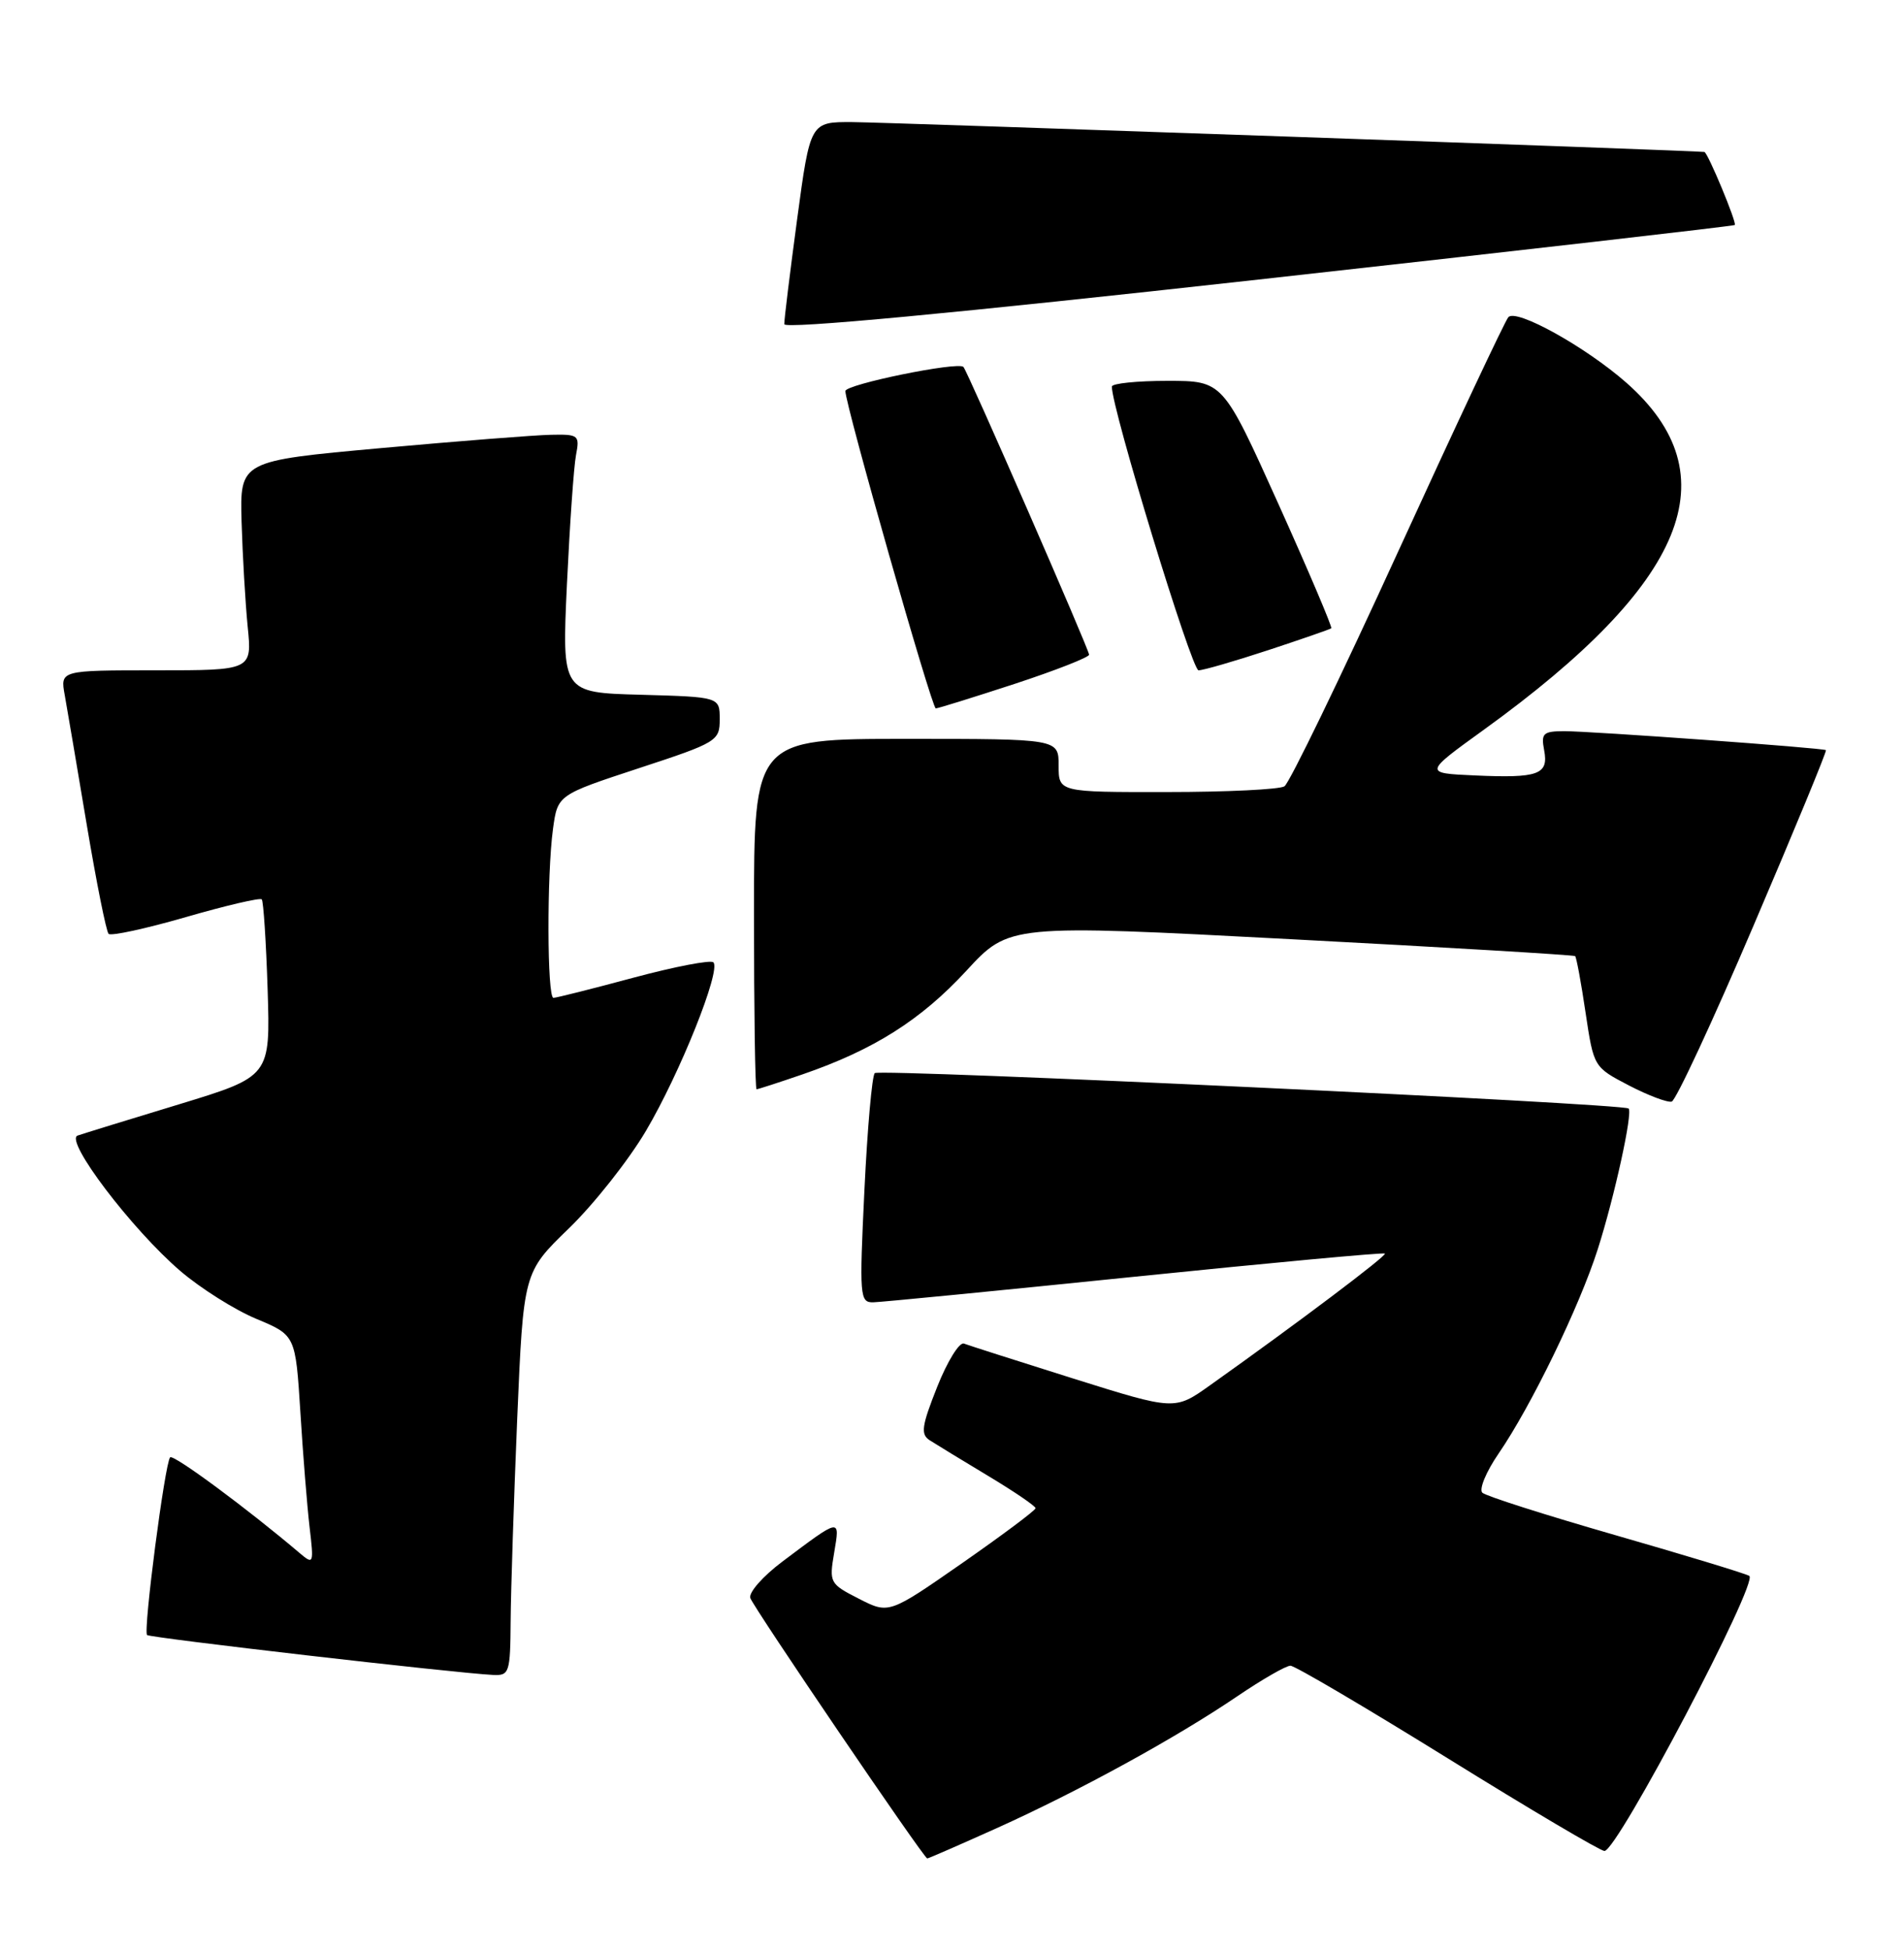 <?xml version="1.0" encoding="UTF-8" standalone="no"?>
<!DOCTYPE svg PUBLIC "-//W3C//DTD SVG 1.1//EN" "http://www.w3.org/Graphics/SVG/1.1/DTD/svg11.dtd" >
<svg xmlns="http://www.w3.org/2000/svg" xmlns:xlink="http://www.w3.org/1999/xlink" version="1.1" viewBox="0 0 250 256">
 <g >
 <path fill="currentColor"
d=" M 130.86 240.01 C 141.62 235.16 154.40 228.16 162.43 222.71 C 165.70 220.49 168.86 218.67 169.44 218.68 C 170.02 218.68 179.32 224.16 190.10 230.84 C 200.88 237.53 210.14 243.00 210.67 243.00 C 212.36 243.00 231.00 207.58 229.68 206.88 C 229.03 206.53 221.07 204.12 212.00 201.51 C 202.93 198.90 195.11 196.41 194.64 195.97 C 194.17 195.54 195.12 193.23 196.76 190.84 C 201.05 184.59 207.38 171.55 209.79 164.00 C 211.98 157.15 214.41 146.06 213.84 145.53 C 213.13 144.87 115.47 140.28 114.86 140.88 C 114.50 141.22 113.89 148.14 113.50 156.25 C 112.83 170.21 112.89 171.00 114.65 170.97 C 115.67 170.95 131.12 169.44 149.00 167.61 C 166.88 165.78 181.65 164.41 181.84 164.57 C 182.15 164.82 170.47 173.63 158.87 181.87 C 154.25 185.16 154.25 185.16 140.96 180.99 C 133.65 178.69 127.17 176.62 126.57 176.39 C 125.97 176.16 124.39 178.71 123.06 182.06 C 121.01 187.22 120.86 188.30 122.07 189.08 C 122.86 189.59 126.30 191.69 129.73 193.75 C 133.16 195.81 135.97 197.72 135.97 198.00 C 135.97 198.28 131.64 201.51 126.35 205.20 C 116.72 211.90 116.72 211.90 112.78 209.89 C 108.94 207.93 108.86 207.78 109.53 203.83 C 110.30 199.25 110.44 199.22 102.74 205.00 C 100.17 206.93 98.27 209.08 98.52 209.80 C 98.98 211.11 121.28 243.93 121.75 243.98 C 121.89 243.99 125.99 242.20 130.86 240.01 Z  M 67.05 212.75 C 67.08 208.76 67.47 196.85 67.91 186.27 C 68.73 167.04 68.73 167.04 74.69 161.27 C 77.97 158.10 82.52 152.34 84.80 148.49 C 89.27 140.93 94.70 127.37 93.67 126.34 C 93.32 125.99 88.60 126.90 83.19 128.35 C 77.77 129.81 73.03 131.00 72.67 131.00 C 71.83 131.00 71.79 114.81 72.61 108.82 C 73.22 104.36 73.22 104.36 83.86 100.86 C 94.17 97.48 94.50 97.27 94.50 94.43 C 94.50 91.50 94.50 91.50 84.14 91.21 C 73.78 90.93 73.78 90.93 74.44 76.71 C 74.81 68.90 75.34 61.26 75.63 59.75 C 76.13 57.13 75.98 57.00 72.33 57.08 C 70.22 57.12 60.17 57.91 50.00 58.83 C 31.50 60.51 31.50 60.51 31.72 68.50 C 31.85 72.90 32.21 79.09 32.52 82.25 C 33.10 88.00 33.10 88.00 20.50 88.00 C 7.91 88.00 7.91 88.00 8.50 91.25 C 8.82 93.04 10.12 100.69 11.39 108.27 C 12.66 115.84 13.95 122.29 14.26 122.60 C 14.58 122.91 19.14 121.92 24.40 120.40 C 29.66 118.88 34.15 117.83 34.37 118.07 C 34.59 118.31 34.94 123.64 35.14 129.91 C 35.50 141.32 35.50 141.32 23.50 144.98 C 16.90 146.98 10.91 148.83 10.19 149.08 C 8.43 149.70 17.30 161.39 23.68 166.86 C 26.33 169.13 30.82 171.96 33.65 173.14 C 38.80 175.29 38.80 175.29 39.44 185.39 C 39.78 190.95 40.33 197.75 40.65 200.50 C 41.22 205.31 41.17 205.44 39.37 203.91 C 32.51 198.08 22.78 190.89 22.34 191.32 C 21.66 192.01 18.78 214.12 19.31 214.65 C 19.69 215.02 59.68 219.64 64.75 219.89 C 66.88 219.99 67.00 219.62 67.05 212.75 Z  M 230.25 121.50 C 235.62 108.95 239.89 98.59 239.75 98.48 C 239.36 98.19 208.92 95.99 205.39 95.99 C 202.61 96.00 202.33 96.27 202.75 98.49 C 203.36 101.69 202.02 102.18 193.62 101.80 C 186.94 101.50 186.94 101.50 194.85 95.79 C 221.51 76.53 227.31 62.37 213.53 50.23 C 208.18 45.53 199.09 40.48 198.05 41.64 C 197.62 42.11 191.09 56.00 183.54 72.50 C 175.99 89.00 169.29 102.83 168.65 103.23 C 168.02 103.64 161.09 103.98 153.25 103.98 C 139.00 104.00 139.00 104.00 139.00 100.50 C 139.00 97.00 139.00 97.00 119.00 97.00 C 99.00 97.00 99.00 97.00 99.00 120.00 C 99.00 132.65 99.15 143.00 99.34 143.00 C 99.53 143.00 102.25 142.12 105.39 141.04 C 114.71 137.83 120.92 133.91 126.88 127.45 C 132.50 121.35 132.50 121.35 169.50 123.30 C 189.85 124.37 206.64 125.37 206.82 125.52 C 206.99 125.68 207.61 129.02 208.19 132.95 C 209.26 140.09 209.26 140.09 213.88 142.50 C 216.42 143.82 218.95 144.77 219.50 144.62 C 220.05 144.46 224.89 134.06 230.25 121.50 Z  M 133.20 89.79 C 138.59 88.02 143.00 86.29 143.00 85.95 C 143.00 85.27 127.03 48.71 126.50 48.17 C 125.78 47.44 111.00 50.46 111.00 51.34 C 111.00 53.16 122.35 93.00 122.87 93.00 C 123.16 93.00 127.81 91.55 133.20 89.79 Z  M 166.50 85.36 C 170.90 83.91 174.63 82.62 174.80 82.48 C 174.96 82.35 171.83 74.98 167.84 66.12 C 160.57 50.00 160.57 50.00 153.29 50.00 C 149.28 50.00 145.99 50.34 145.99 50.75 C 145.94 53.55 156.47 88.00 157.37 88.00 C 157.99 88.00 162.09 86.81 166.50 85.36 Z  M 227.78 29.54 C 228.08 29.26 224.24 20.03 223.79 19.95 C 222.89 19.78 116.55 16.06 111.94 16.03 C 106.39 16.00 106.39 16.00 104.67 28.75 C 103.73 35.76 102.96 41.97 102.98 42.56 C 102.99 43.23 125.20 41.15 165.25 36.70 C 199.49 32.90 227.62 29.68 227.78 29.54 Z "/>
</g>
</svg>